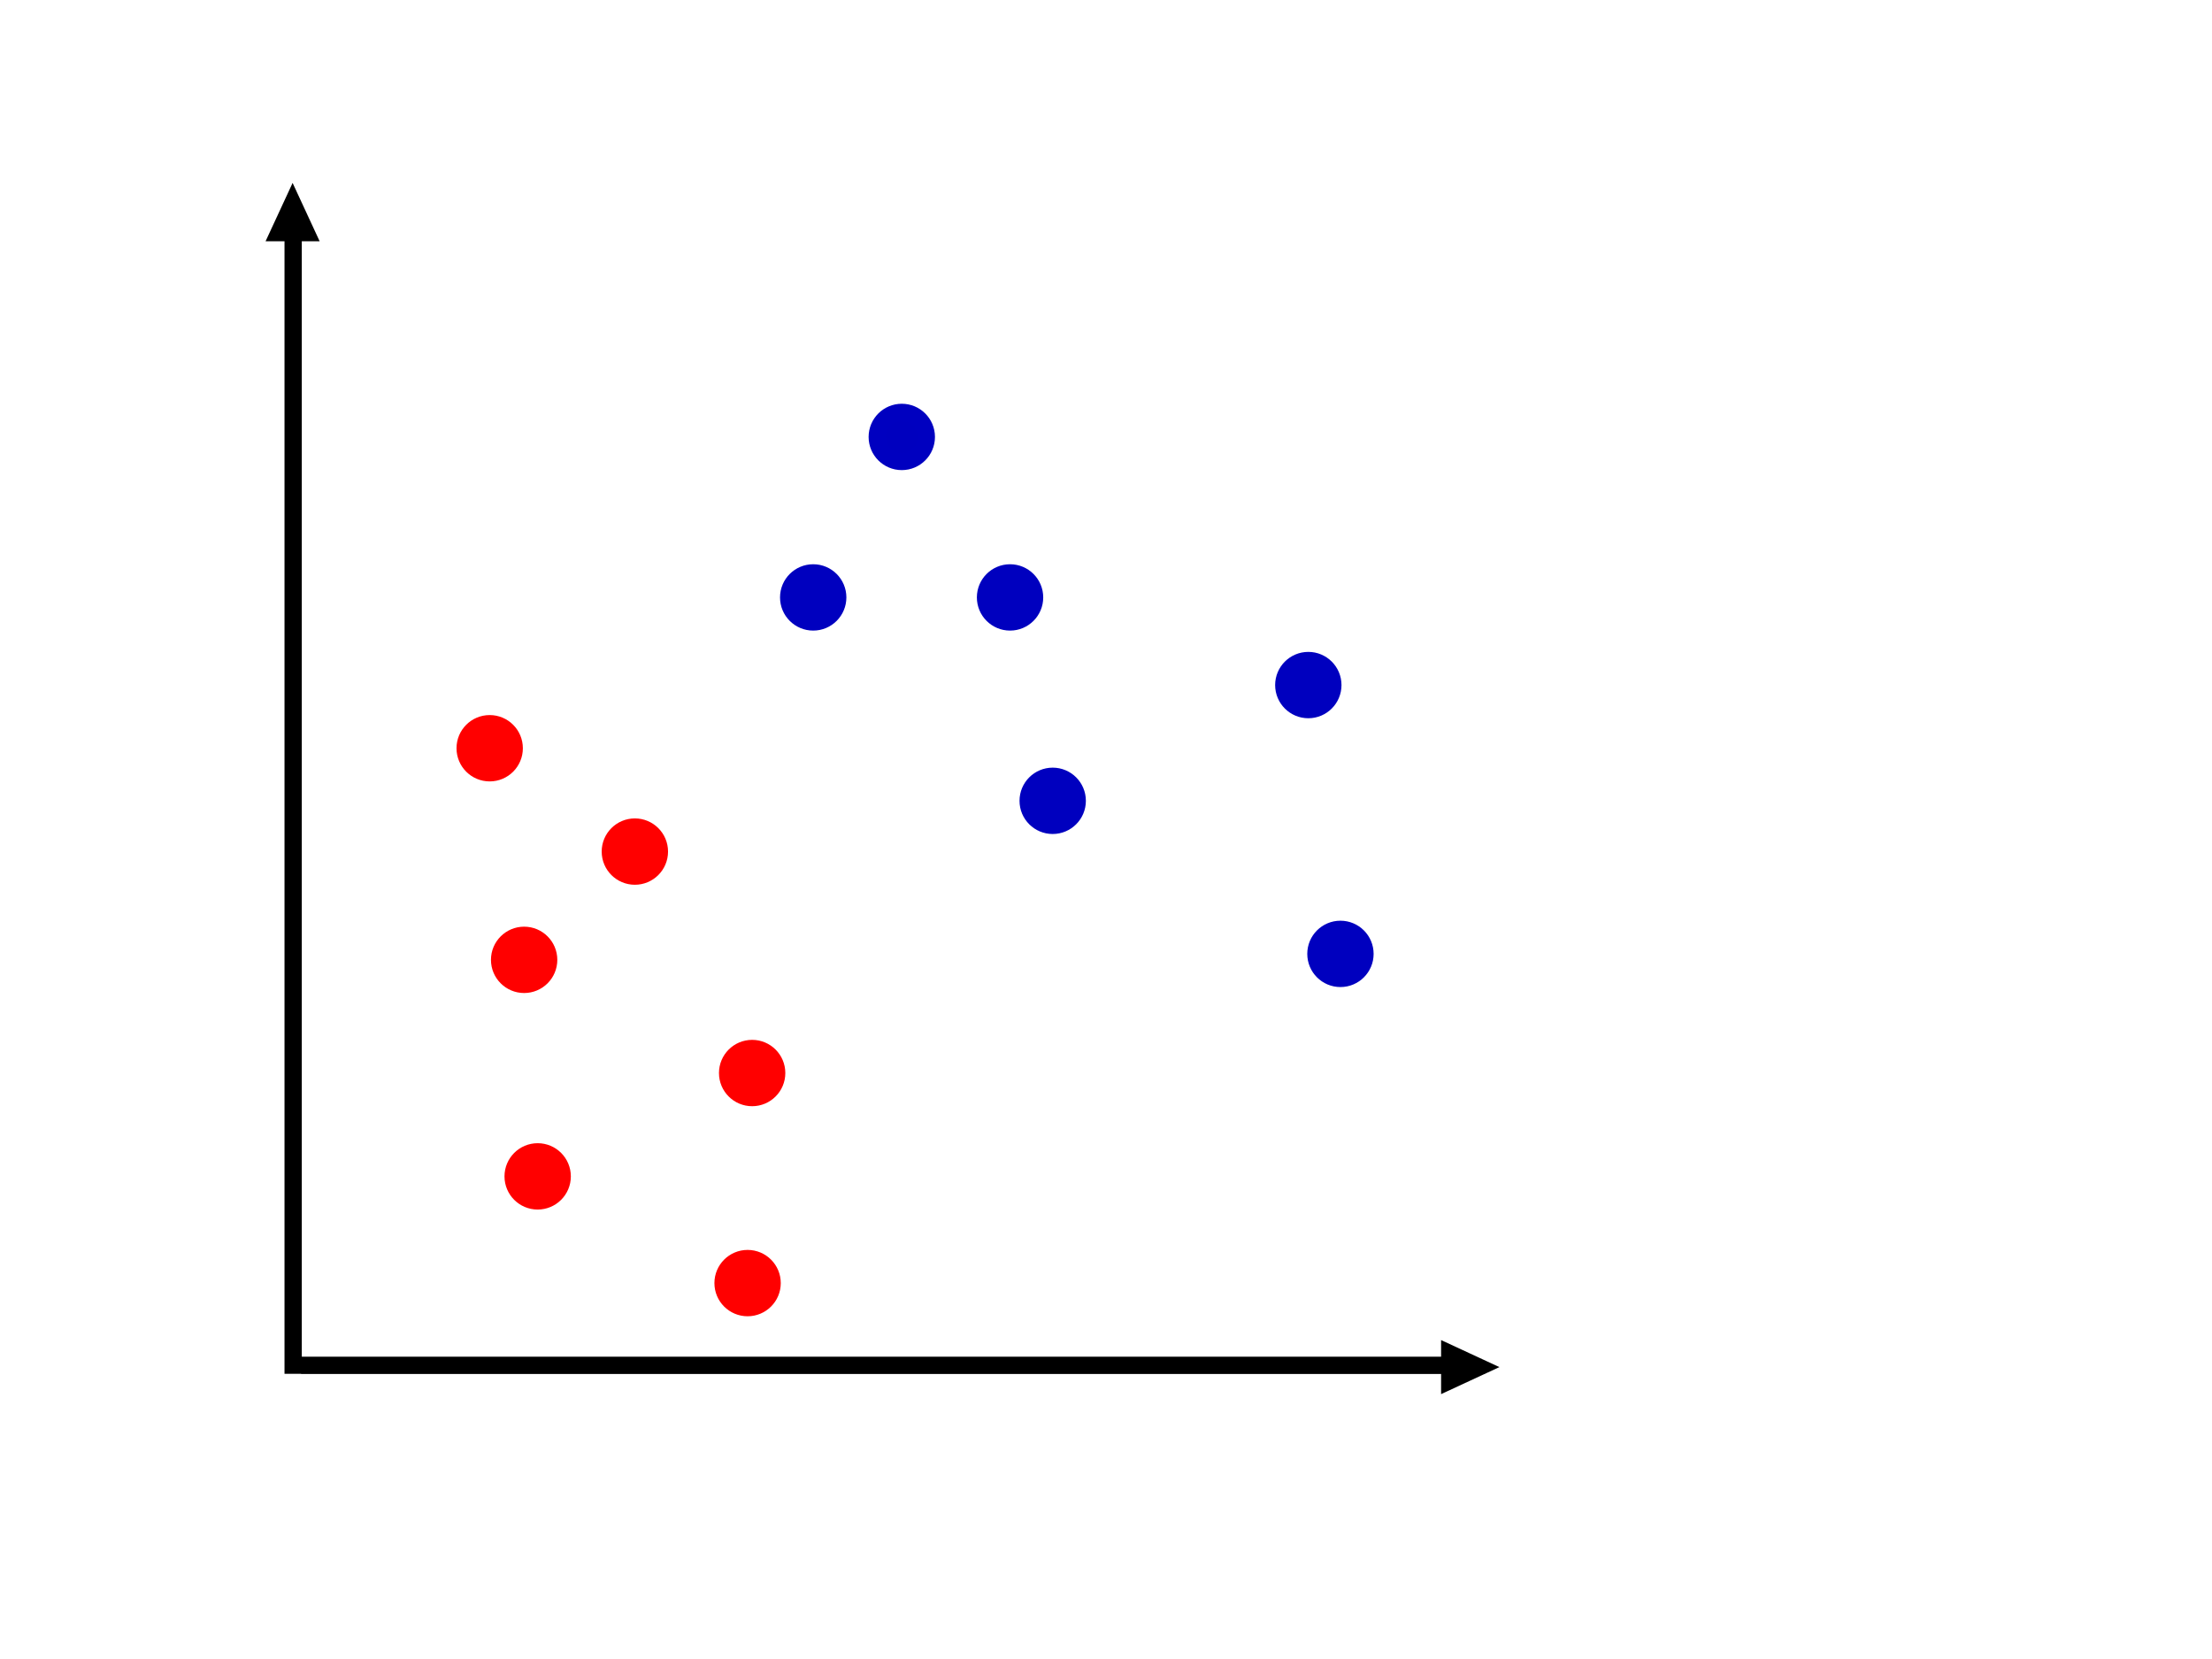 <?xml version="1.0"?>
<svg width="640" height="480" xmlns="http://www.w3.org/2000/svg" xmlns:svg="http://www.w3.org/2000/svg">
 <!-- Created with SVG-edit - http://svg-edit.googlecode.com/ -->
 <g id="g4">
  <title>Layer 1</title>
  <line fill="none" stroke="#000000" stroke-width="5" x1="84.817" y1="66.484" x2="84.817" y2="397.484" id="svg_1"/>
  <ellipse fill="none" stroke="#000000" stroke-width="5" stroke-dasharray="null" stroke-linejoin="null" stroke-linecap="null" opacity="1" cx="644" cy="184.533" id="svg_19"/>
  <ellipse fill="none" stroke="#000000" stroke-width="5" stroke-dasharray="null" stroke-linejoin="null" stroke-linecap="null" opacity="1" cx="-598.667" cy="341.867" id="svg_21"/>
  <path fill="none" stroke-width="5" stroke-dasharray="null" stroke-linejoin="null" stroke-linecap="null" d="m80.756,67.298l3.905,-8.428l3.905,8.428l-7.809,0z" id="svg_37" stroke="#000000"/>
  <ellipse fill="none" stroke="#000000" stroke-width="5" stroke-dasharray="null" stroke-linejoin="null" stroke-linecap="round" opacity="1" cx="400.957" cy="395.774" id="svg_42" rx="0.406"/>
  <ellipse fill="none" stroke="#000000" stroke-width="5" stroke-dasharray="null" stroke-linejoin="null" stroke-linecap="round" opacity="1" cx="-1.769" cy="19.408" id="svg_48"/>
  <g id="svg_53">
   <line transform="rotate(90 252.664,395.033) " x1="252.664" y1="229.533" x2="252.664" y2="560.533" id="svg_51" stroke-width="5" stroke="#000000" fill="none"/>
  </g>
  <circle fill="#ff0000" stroke-width="5" stroke-dasharray="null" stroke-linejoin="null" stroke-linecap="null" cx="155.564" cy="340.362" r="7.099" id="svg_55" stroke="#ff0000"/>
  <circle fill="#ff0000" stroke-width="5" stroke-dasharray="null" stroke-linejoin="null" stroke-linecap="null" cx="151.648" cy="277.714" r="7.099" stroke="#ff0000" id="svg_56"/>
  <circle fill="#ff0000" stroke-width="5" stroke-dasharray="null" stroke-linejoin="null" stroke-linecap="null" cx="217.619" cy="310.462" r="7.099" stroke="#ff0000" id="svg_57"/>
  <circle fill="#ff0000" stroke-width="5" stroke-dasharray="null" stroke-linejoin="null" stroke-linecap="null" cx="141.682" cy="216.489" r="7.099" stroke="#ff0000" id="svg_58"/>
  <circle fill="#ff0000" stroke-width="5" stroke-dasharray="null" stroke-linejoin="null" stroke-linecap="null" cx="183.685" cy="246.39" r="7.099" stroke="#ff0000" id="svg_59"/>
  <circle fill="#0000bf" stroke-width="5" stroke-dasharray="null" stroke-linejoin="null" stroke-linecap="null" cx="304.578" cy="231.703" r="7.099" stroke="#0000bf" id="svg_60"/>
  <circle fill="#0000bf" stroke-width="5" stroke-dasharray="null" stroke-linejoin="null" stroke-linecap="null" cx="235.285" cy="172.852" r="7.099" stroke="#0000bf" id="svg_61"/>
  <circle fill="#0000bf" stroke-width="5" stroke-dasharray="null" stroke-linejoin="null" stroke-linecap="null" cx="292.238" cy="172.852" r="7.099" stroke="#0000bf" id="svg_62"/>
  <circle stroke-linejoin="null" stroke-linecap="null" cx="378.536" cy="198.212" r="7.099" id="svg_63" stroke-width="5" stroke="#0000bf" fill="#0000bf"/>
  <circle stroke-linejoin="null" stroke-linecap="null" cx="260.915" cy="126.418" r="7.099" id="svg_64" stroke-width="5" stroke="#0000c0" fill="#0000bf"/>
  <circle fill="#ff0000" stroke-width="5" stroke-dasharray="null" stroke-linejoin="null" stroke-linecap="null" cx="216.301" cy="371.238" r="7.099" stroke="#ff0000" id="svg_65"/>
  <circle stroke-linejoin="null" stroke-linecap="null" cx="387.832" cy="275.987" r="7.099" id="svg_63-2" stroke-width="5" stroke="#0000bf" fill="#0000bf"/>
  <path transform="rotate(90 423.668,395.544) " id="svg_2" fill="none" stroke-width="5" stroke-dasharray="null" stroke-linejoin="null" stroke-linecap="null" d="m419.763,399.758l3.905,-8.428l3.905,8.428l-7.809,0z" stroke="#000000"/>
 </g>
</svg>